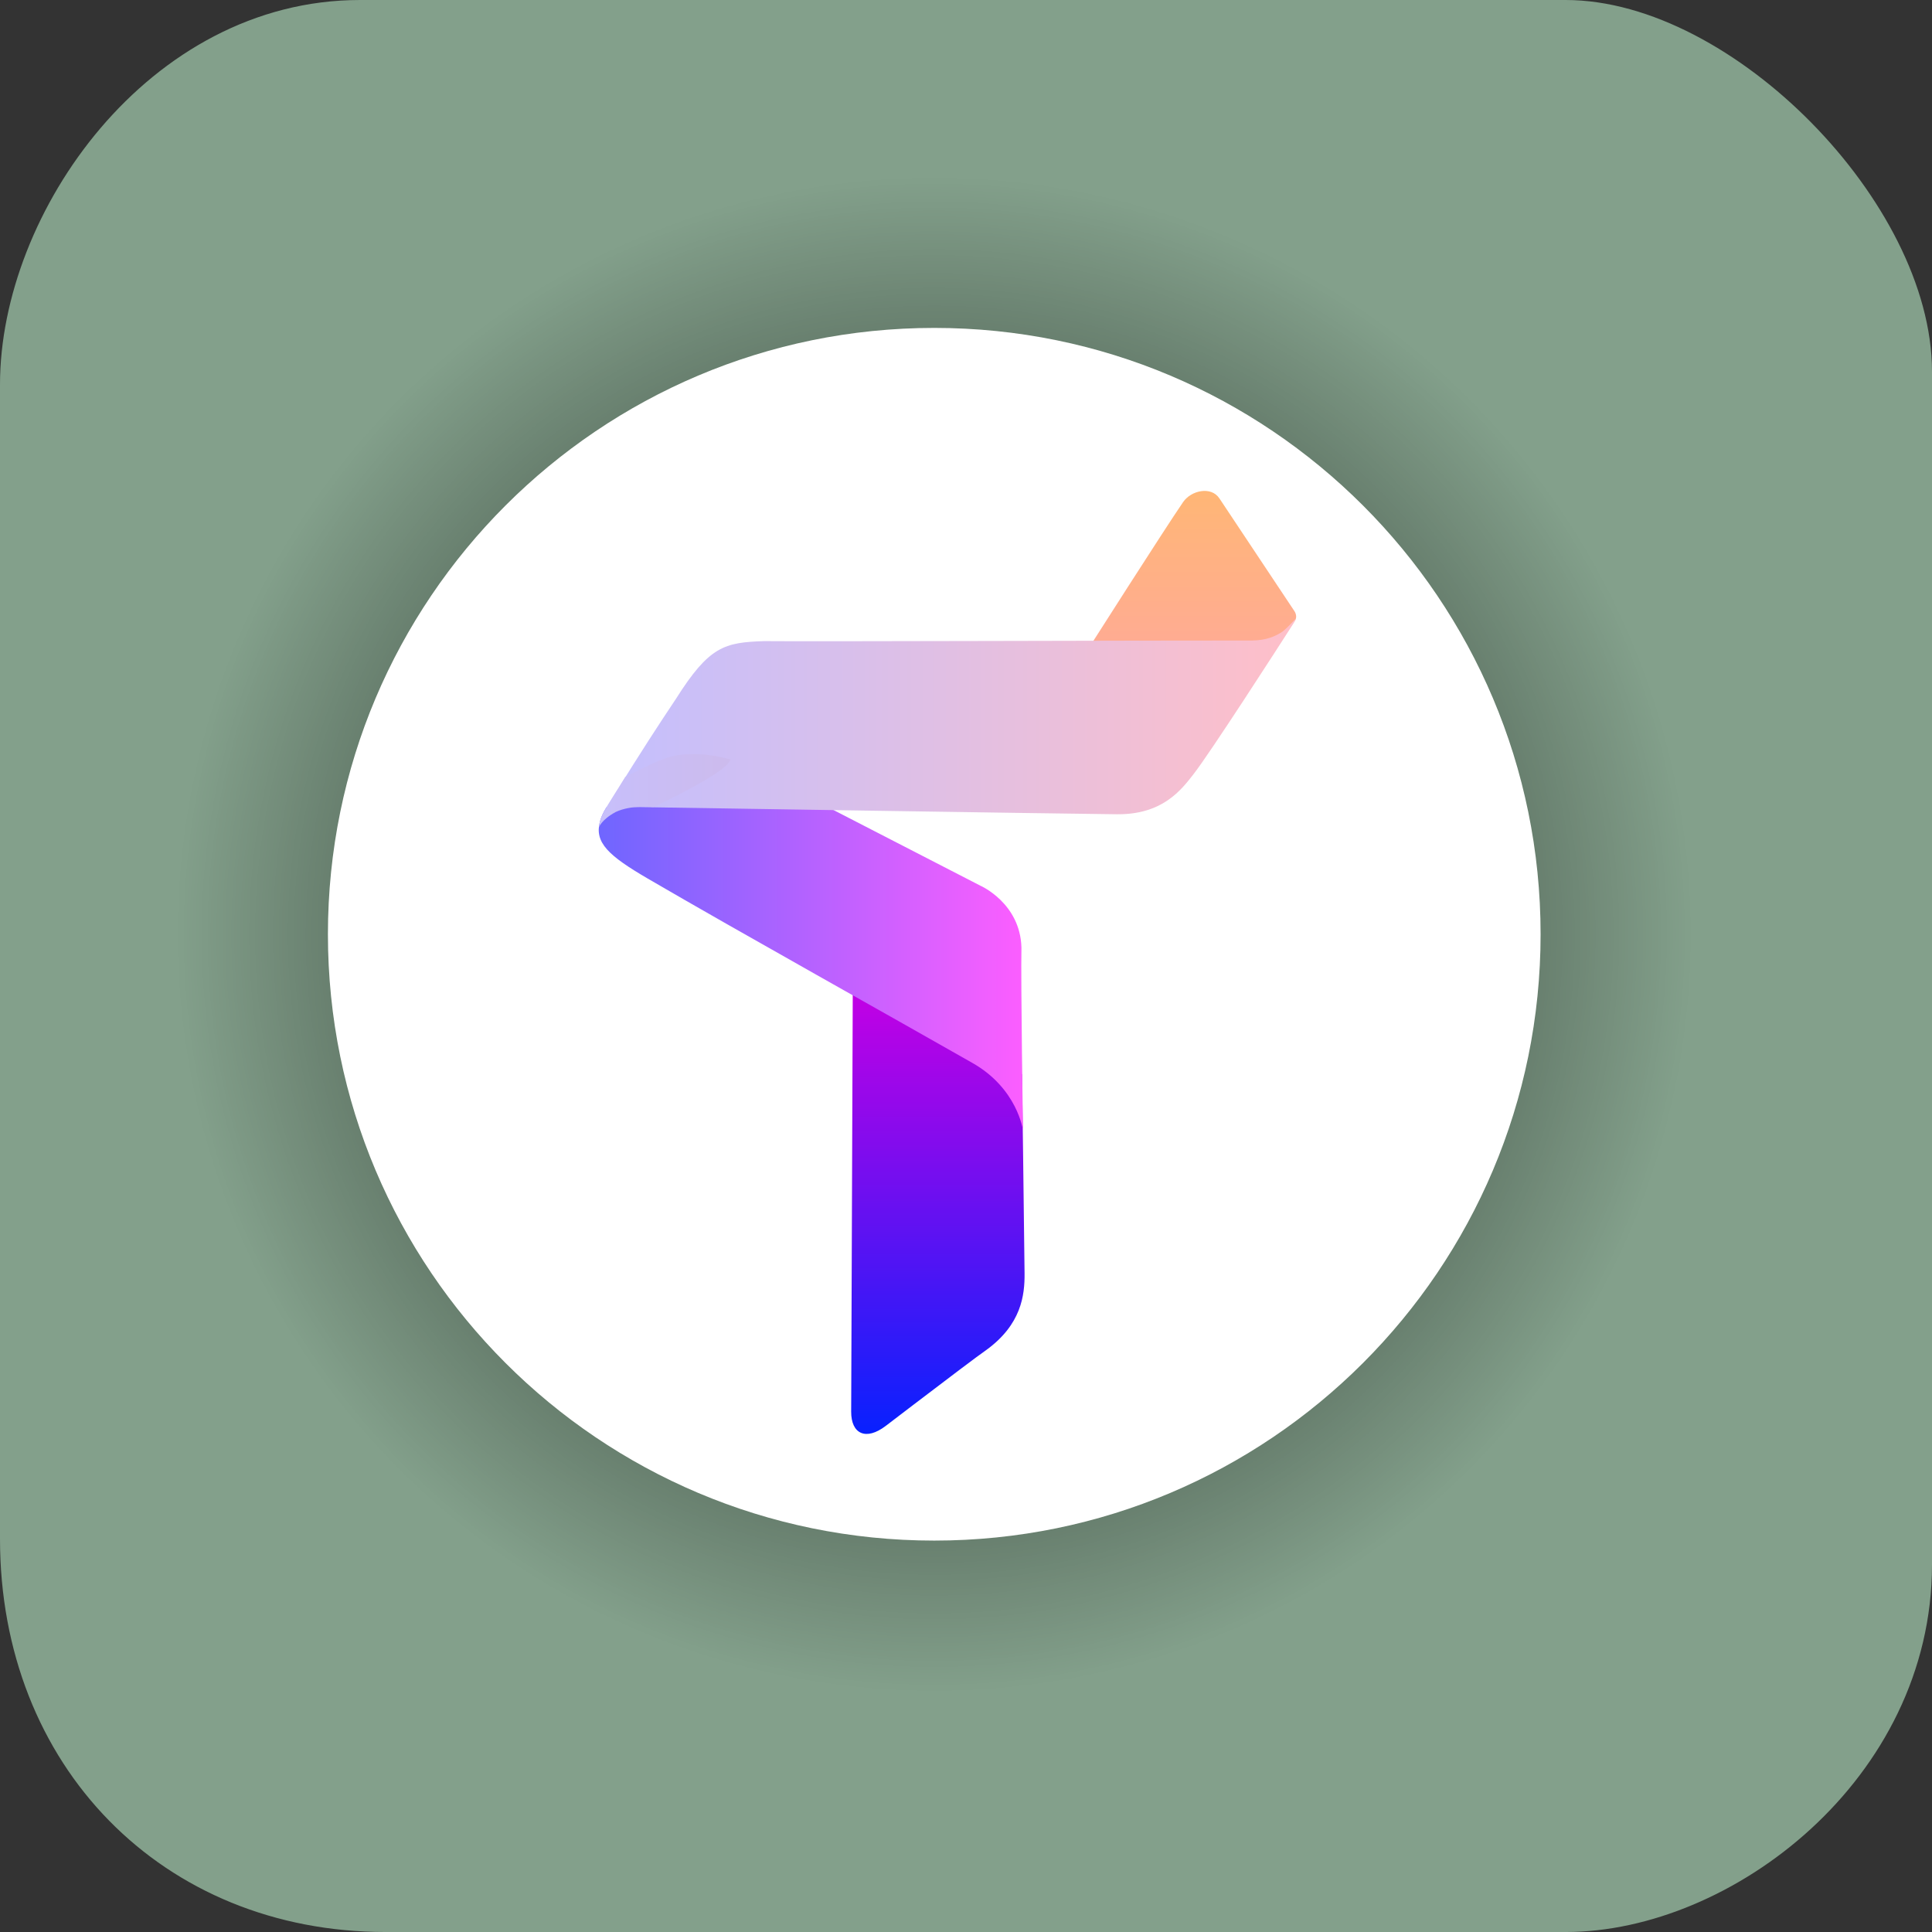 <svg version="1.1" xmlns="http://www.w3.org/2000/svg" xmlns:xlink="http://www.w3.org/1999/xlink" width="304.3" height="304.3" viewBox="0,0,304.3,304.3"><rect x="0" y="0" width="304.3" height="304.3" fill="#333333" stroke="none"/><defs><radialGradient cx="240" cy="180" r="119.377" gradientUnits="userSpaceOnUse" id="color-1"><stop offset="0" stop-color="#000000"/><stop offset="1" stop-color="#000000" stop-opacity="0"/></radialGradient><linearGradient x1="240.557" y1="188.359" x2="240.557" y2="261.624" gradientUnits="userSpaceOnUse" id="color-2"><stop offset="0" stop-color="#c500e4"/><stop offset="1" stop-color="#0022ff"/></linearGradient><linearGradient x1="280.69" y1="108.057" x2="280.69" y2="135.561" gradientUnits="userSpaceOnUse" id="color-3"><stop offset="0" stop-color="#ffb773"/><stop offset="1" stop-color="#ffab94"/></linearGradient><linearGradient x1="185.315" y1="181.253" x2="253.976" y2="181.253" gradientUnits="userSpaceOnUse" id="color-4"><stop offset="0" stop-color="#6b66ff"/><stop offset="1" stop-color="#fc5eff"/></linearGradient><linearGradient x1="186.032" y1="146.917" x2="297.616" y2="146.917" gradientUnits="userSpaceOnUse" id="color-5"><stop offset="0" stop-color="#c2bfff"/><stop offset="1" stop-color="#ffbfc8"/></linearGradient><linearGradient x1="187.154" y1="181.253" x2="253.976" y2="181.253" gradientUnits="userSpaceOnUse" id="color-6"><stop offset="0" stop-color="#c7bffb"/><stop offset="1" stop-color="#d9b2cc"/></linearGradient></defs><g transform="translate(-92.85,-32.85)"><g data-paper-data="{&quot;isPaintingLayer&quot;:true}" fill-rule="nonzero" stroke-linecap="butt" stroke-linejoin="miter" stroke-miterlimit="10" stroke-dasharray="" stroke-dashoffset="0" style="mix-blend-mode: normal"><path d="M94.85,275.235c0,-59.999 0,-148.119 0,-181.818c0,-26.166 22.732,-58.567 54.696,-58.567c60.912,0 155.35,0 189.899,0c25.14,0 55.706,31.104 55.706,56.547c0,34.371 0,127.209 0,187.879c0,32.574 -30.566,55.875 -55.706,55.875c-33.794,0 -124.888,0 -185.859,0c-34.072,0 -58.736,-25.269 -58.736,-59.915z" fill="#83a08b" stroke="#83a08b" stroke-width="4"/><path d="M120.623,180c0,-65.93 53.447,-119.377 119.377,-119.377c65.93,0 119.377,53.447 119.377,119.377c0,65.93 -53.447,119.377 -119.377,119.377c-65.93,0 -119.377,-53.447 -119.377,-119.377z" fill="url(#color-1)" stroke="none" stroke-width="0"/><path d="M144.499,180c0,-52.744 42.757,-95.502 95.501,-95.502c52.744,0 95.501,42.757 95.501,95.502c0,52.744 -42.757,95.501 -95.501,95.501c-52.744,0 -95.501,-42.757 -95.501,-95.501z" fill="#ffffff" stroke="none" stroke-width="0"/><g stroke="none" stroke-width="0"><path d="M227.166,188.359l26.657,13.682c0,0 0.322,23.218 0.401,31.371c0.033,3.433 -0.493,8.069 -6.066,12.097c-1.143,0.778 -6.369,4.737 -11.354,8.536c-1.544,1.176 -3.065,2.338 -4.434,3.384c-3.138,2.398 -5.469,1.273 -5.456,-2.24c0.005,-1.352 0.011,-2.792 0.016,-4.186c0.046,-12.181 0.237,-62.644 0.237,-62.644z" fill="url(#color-2)"/><path d="M296.8,130.595c-0.841,1.084 -2.686,3.251 -4.798,4.409c-1.125,0.617 -2.573,0.081 -3.615,0.237c-6.039,0.904 -24.005,-0.392 -24.005,-0.392c0,0 11.767,-18.47 14.814,-22.921c1.252,-1.829 4.401,-2.555 5.717,-0.578c3.647,5.481 10.674,16.043 11.815,17.757c0.309,0.465 0.383,1.088 0.073,1.488z" fill="url(#color-3)"/><path d="M214.122,155.281l33.168,17.082c0,0 6.256,2.736 6.442,9.74c-0.112,5.341 0.243,28.779 0.243,28.779c0,0 -0.862,-6.616 -8.023,-10.645c-11.53,-6.586 -36.94,-20.759 -51.065,-29c-6.201,-3.618 -8.422,-5.667 -7.552,-8.959c0.19,-0.718 0.527,-1.457 1.002,-2.23c0.159,-0.258 0.771,-0.261 0.904,-0.477c2.296,-3.73 3.776,-0.233 4.384,-1.233c0.617,-1.014 3.316,-1.016 3.316,-1.016c0,0 -0.024,-5.068 2.111,-5.439c8.108,-1.411 15.069,3.398 15.069,3.398z" fill="url(#color-4)"/><path d="M192.501,153.414c3.376,-5.368 6.749,-10.408 6.815,-10.495c5.249,-8.31 7.647,-8.877 13.854,-9.09c7.853,0.08 60.019,-0.109 76.925,-0.092c2.33,-0.049 3.611,-0.705 4.499,-1.236c0.609,-0.364 1.432,-1.248 2.022,-1.881c0.376,-0.404 0.437,-0.313 -0.005,0.375c-2.774,4.319 -13.052,20.273 -15.74,23.744c-2.009,2.594 -4.961,6.443 -12.149,6.36c-13.297,-0.153 -61.602,-0.918 -76.222,-1.142c-2.563,-0.039 -4.039,-0.062 -4.039,-0.062c0,0 1.635,-2.657 4.039,-6.48z" fill="url(#color-5)"/><path d="M187.175,163.171c0,0 0.051,-0.413 0.096,-0.622c0.056,-0.263 0.133,-0.53 0.23,-0.799c0.197,-0.552 0.478,-1.117 0.837,-1.702c0.159,-0.258 0.304,-0.494 0.437,-0.71c2.296,-3.73 0.894,-1.401 1.503,-2.401c0.617,-1.014 1.058,-1.717 1.058,-1.717c0,0 4.189,-2.225 6.697,-3.062c0.388,-0.129 0.735,-0.226 1.021,-0.275c3.242,-0.564 6.301,-0.134 8.805,0.586c-0.15,1.926 -12.081,7.498 -12.081,7.498c0,0 -3.49,-0.397 -5.955,0.779c-2.253,1.212 -2.647,2.425 -2.647,2.425z" fill="url(#color-6)"/></g></g></g></svg>